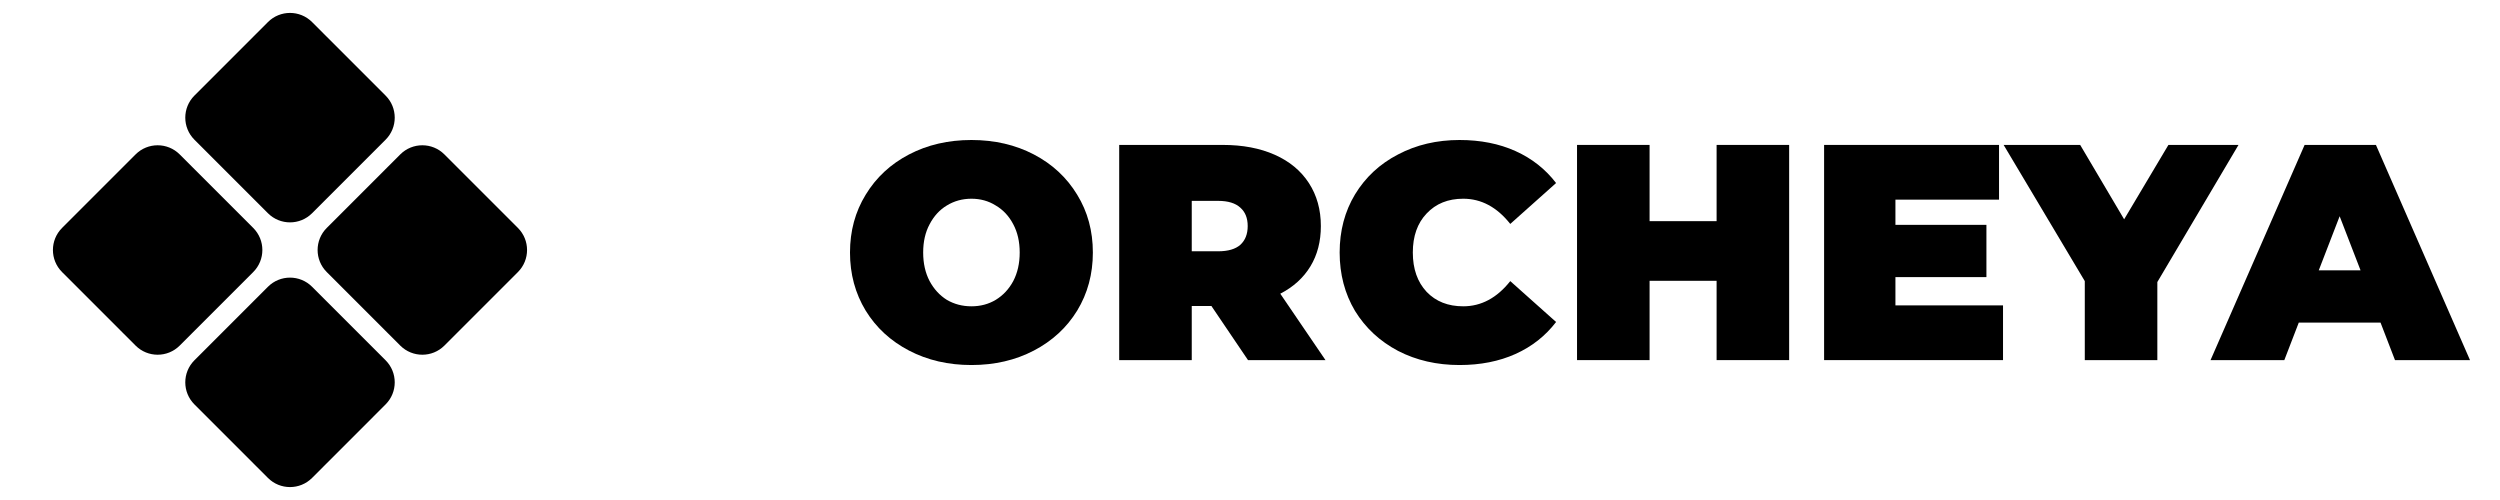<svg width="250" height="50" viewBox="0 0 250 50" fill="none" xmlns="http://www.w3.org/2000/svg">
<g clip-path="url(#clip0)">
<path d="M6.941 26.471C6.129 25.658 6.129 24.342 6.941 23.529L14.294 16.177C15.106 15.364 16.423 15.364 17.235 16.177L24.588 23.529C25.4 24.342 25.4 25.658 24.588 26.471L17.235 33.823C16.423 34.636 15.106 34.636 14.294 33.823L6.941 26.471Z" fill="black"/>
<path fill-rule="evenodd" clip-rule="evenodd" d="M6.206 27.206C4.988 25.988 4.988 24.012 6.206 22.794L13.559 15.441C14.777 14.223 16.752 14.223 17.97 15.441L25.323 22.794C26.541 24.012 26.541 25.988 25.323 27.206L17.97 34.559C16.752 35.777 14.777 35.777 13.559 34.559L6.206 27.206ZM7.676 24.265C7.27 24.671 7.27 25.329 7.676 25.735L15.029 33.088C15.435 33.494 16.094 33.494 16.5 33.088L23.853 25.735C24.259 25.329 24.259 24.671 23.853 24.265L16.5 16.912C16.094 16.506 15.435 16.506 15.029 16.912L7.676 24.265Z" fill="black"/>
<path d="M20.178 39.706C19.365 38.894 19.365 37.577 20.178 36.764L27.53 29.412C28.343 28.599 29.659 28.599 30.472 29.412L37.824 36.764C38.637 37.577 38.637 38.894 37.824 39.706L30.472 47.059C29.659 47.871 28.343 47.871 27.53 47.059L20.178 39.706Z" fill="black"/>
<path fill-rule="evenodd" clip-rule="evenodd" d="M19.442 40.441C18.224 39.223 18.224 37.248 19.442 36.029L26.795 28.676C28.013 27.458 29.988 27.458 31.207 28.676L38.559 36.029C39.778 37.248 39.778 39.223 38.559 40.441L31.207 47.794C29.988 49.012 28.013 49.012 26.795 47.794L19.442 40.441ZM20.913 37.5C20.507 37.906 20.507 38.564 20.913 38.97L28.266 46.323C28.672 46.729 29.33 46.729 29.736 46.323L37.089 38.97C37.495 38.564 37.495 37.906 37.089 37.5L29.736 30.147C29.33 29.741 28.672 29.741 28.266 30.147L20.913 37.5Z" fill="black"/>
<path d="M20.178 13.236C19.365 12.423 19.365 11.107 20.178 10.294L27.53 2.941C28.343 2.129 29.659 2.129 30.472 2.941L37.824 10.294C38.637 11.107 38.637 12.423 37.824 13.236L30.472 20.588C29.659 21.401 28.343 21.401 27.53 20.588L20.178 13.236Z" fill="black"/>
<path fill-rule="evenodd" clip-rule="evenodd" d="M19.442 13.971C18.224 12.752 18.224 10.777 19.442 9.559L26.795 2.206C28.013 0.988 29.988 0.988 31.207 2.206L38.559 9.559C39.778 10.777 39.778 12.752 38.559 13.971L31.207 21.324C29.988 22.542 28.013 22.542 26.795 21.324L19.442 13.971ZM20.913 11.03C20.507 11.436 20.507 12.094 20.913 12.5L28.266 19.853C28.672 20.259 29.33 20.259 29.736 19.853L37.089 12.5C37.495 12.094 37.495 11.436 37.089 11.03L29.736 3.677C29.33 3.271 28.672 3.271 28.266 3.677L20.913 11.03Z" fill="black"/>
<path d="M33.41 26.471C32.598 25.658 32.598 24.342 33.41 23.529L40.763 16.177C41.575 15.364 42.892 15.364 43.704 16.177L51.057 23.529C51.869 24.342 51.869 25.658 51.057 26.471L43.704 33.823C42.892 34.636 41.575 34.636 40.763 33.823L33.41 26.471Z" fill="black"/>
<path fill-rule="evenodd" clip-rule="evenodd" d="M32.675 27.206C31.456 25.988 31.456 24.012 32.675 22.794L40.027 15.441C41.246 14.223 43.221 14.223 44.439 15.441L51.792 22.794C53.01 24.012 53.01 25.988 51.792 27.206L44.439 34.559C43.221 35.777 41.246 35.777 40.027 34.559L32.675 27.206ZM34.145 24.265C33.739 24.671 33.739 25.329 34.145 25.735L41.498 33.088C41.904 33.494 42.562 33.494 42.969 33.088L50.321 25.735C50.727 25.329 50.727 24.671 50.321 24.265L42.969 16.912C42.562 16.506 41.904 16.506 41.498 16.912L34.145 24.265Z" fill="black"/>
<path d="M97.143 36.503C94.827 36.503 92.747 36.022 90.903 35.058C89.058 34.095 87.613 32.763 86.568 31.062C85.523 29.34 85 27.404 85 25.252C85 23.1 85.523 21.173 86.568 19.472C87.613 17.75 89.058 16.408 90.903 15.445C92.747 14.482 94.827 14 97.143 14C99.459 14 101.539 14.482 103.384 15.445C105.228 16.408 106.673 17.75 107.718 19.472C108.764 21.173 109.286 23.1 109.286 25.252C109.286 27.404 108.764 29.34 107.718 31.062C106.673 32.763 105.228 34.095 103.384 35.058C101.539 36.022 99.459 36.503 97.143 36.503ZM97.143 30.631C98.045 30.631 98.855 30.416 99.572 29.986C100.31 29.535 100.894 28.91 101.324 28.111C101.754 27.291 101.97 26.338 101.97 25.252C101.97 24.165 101.754 23.223 101.324 22.423C100.894 21.604 100.31 20.979 99.572 20.548C98.855 20.097 98.045 19.872 97.143 19.872C96.241 19.872 95.422 20.097 94.684 20.548C93.966 20.979 93.393 21.604 92.962 22.423C92.532 23.223 92.317 24.165 92.317 25.252C92.317 26.338 92.532 27.291 92.962 28.111C93.393 28.91 93.966 29.535 94.684 29.986C95.422 30.416 96.241 30.631 97.143 30.631Z" fill="black"/>
<path d="M121.142 30.601H119.175V36.011H111.92V14.492H122.28C124.268 14.492 126 14.82 127.475 15.476C128.951 16.131 130.088 17.074 130.888 18.304C131.687 19.534 132.086 20.968 132.086 22.608C132.086 24.145 131.738 25.487 131.041 26.635C130.344 27.783 129.34 28.695 128.028 29.371L132.548 36.011H124.801L121.142 30.601ZM124.77 22.608C124.77 21.808 124.524 21.194 124.032 20.763C123.54 20.312 122.802 20.087 121.819 20.087H119.175V25.129H121.819C122.802 25.129 123.54 24.913 124.032 24.483C124.524 24.032 124.77 23.407 124.77 22.608Z" fill="black"/>
<path d="M145.955 36.503C143.68 36.503 141.63 36.032 139.806 35.089C137.982 34.126 136.548 32.794 135.502 31.093C134.478 29.371 133.965 27.424 133.965 25.252C133.965 23.079 134.478 21.142 135.502 19.441C136.548 17.72 137.982 16.388 139.806 15.445C141.63 14.482 143.68 14 145.955 14C148.045 14 149.91 14.369 151.55 15.107C153.189 15.845 154.542 16.91 155.608 18.304L151.027 22.393C149.695 20.712 148.127 19.872 146.324 19.872C144.807 19.872 143.588 20.364 142.665 21.347C141.743 22.311 141.282 23.612 141.282 25.252C141.282 26.891 141.743 28.203 142.665 29.187C143.588 30.15 144.807 30.631 146.324 30.631C148.127 30.631 149.695 29.791 151.027 28.111L155.608 32.199C154.542 33.593 153.189 34.659 151.55 35.397C149.91 36.134 148.045 36.503 145.955 36.503Z" fill="black"/>
<path d="M178.915 14.492V36.011H171.66V28.08H164.958V36.011H157.703V14.492H164.958V22.116H171.66V14.492H178.915Z" fill="black"/>
<path d="M200.302 30.539V36.011H182.41V14.492H199.903V19.964H189.543V22.485H198.642V27.711H189.543V30.539H200.302Z" fill="black"/>
<path d="M215.734 28.203V36.011H208.479V28.111L200.363 14.492H208.018L212.414 21.931L216.841 14.492H223.85L215.734 28.203Z" fill="black"/>
<path d="M238.054 32.261H229.877L228.432 36.011H221.054L230.461 14.492H237.593L247 36.011H239.499L238.054 32.261ZM236.056 27.035L233.965 21.624L231.875 27.035H236.056Z" fill="black"/>
</g>
<defs>
<clipPath id="clip0">
<rect width="250" height="50" fill="white"/>
</clipPath>
</defs>
</svg>
